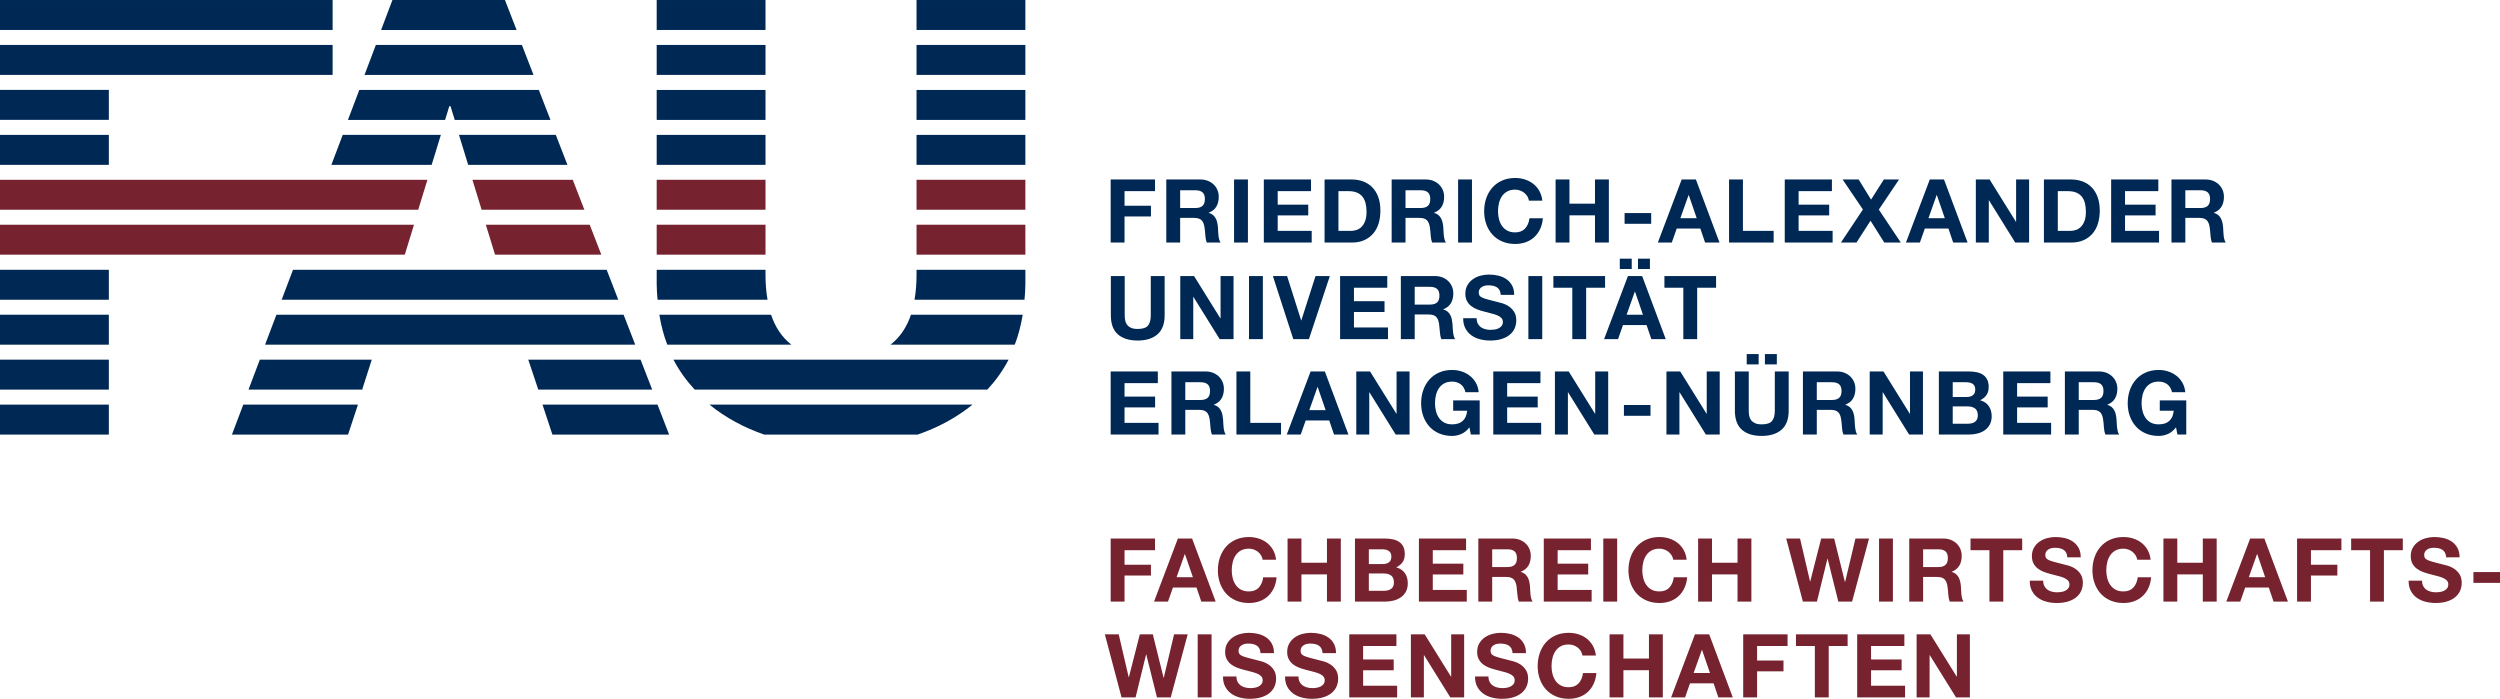<?xml version="1.0" encoding="UTF-8" standalone="no"?>
<!-- Created with Inkscape (http://www.inkscape.org/) -->

<svg
   xmlns:dc="http://purl.org/dc/elements/1.1/"
   xmlns:cc="http://creativecommons.org/ns#"
   xmlns:rdf="http://www.w3.org/1999/02/22-rdf-syntax-ns#"
   xmlns:svg="http://www.w3.org/2000/svg"
   xmlns="http://www.w3.org/2000/svg"
   version="1.1"
   width="304.241"
   height="85.041"
   id="svg2"
   xml:space="preserve"><defs
     id="defs6"><clipPath
       id="clipPath16"><path
         d="m 0,595.28 841.89,0 L 841.89,0 0,0 0,595.28 z"
         id="path18" /></clipPath></defs><g
     transform="matrix(1.25,0,0,-1.25,-373.75,414.222)"
     id="g10"><g
       id="g12"><g
         clip-path="url(#clipPath16)"
         id="g14"><g
           transform="translate(411.638,263.483)"
           id="g20"><path
             d="m 0,0 -1.041,4.18 -0.017,0 -1.023,-4.18 -1.367,0 -1.626,6.14 1.351,0 0.972,-4.179 0.017,0 1.066,4.179 1.264,0 1.049,-4.232 0.018,0 1.005,4.232 1.325,0 L 1.342,0 0,0 z m 5.316,0 -1.35,0 0,6.14 1.35,0 0,-6.14 z M 7.85,1.514 C 7.924,1.37 8.023,1.254 8.146,1.165 8.27,1.076 8.414,1.01 8.581,0.967 8.747,0.924 8.918,0.902 9.097,0.902 c 0.12,0 0.249,0.01 0.386,0.031 0.138,0.02 0.267,0.059 0.387,0.116 0.121,0.056 0.221,0.137 0.301,0.236 0.08,0.101 0.121,0.229 0.121,0.383 0,0.166 -0.053,0.301 -0.159,0.404 C 10.027,2.176 9.888,2.262 9.715,2.33 9.544,2.398 9.349,2.459 9.131,2.511 8.913,2.563 8.692,2.619 8.469,2.683 8.239,2.74 8.016,2.811 7.798,2.893 7.58,2.977 7.385,3.084 7.213,3.216 7.042,3.348 6.902,3.512 6.796,3.711 6.69,3.908 6.637,4.147 6.637,4.428 c 0,0.316 0.067,0.59 0.202,0.822 0.135,0.232 0.311,0.426 0.529,0.58 0.217,0.154 0.465,0.27 0.74,0.344 0.275,0.074 0.55,0.111 0.825,0.111 0.321,0 0.63,-0.035 0.924,-0.107 C 10.153,6.107 10.415,5.99 10.645,5.83 10.874,5.67 11.056,5.465 11.19,5.215 11.325,4.966 11.393,4.663 11.393,4.308 l -1.308,0 C 10.074,4.491 10.035,4.643 9.969,4.764 9.903,4.884 9.816,4.979 9.707,5.048 9.598,5.116 9.473,5.165 9.333,5.193 9.192,5.223 9.039,5.236 8.873,5.236 8.764,5.236 8.655,5.225 8.546,5.203 8.437,5.18 8.338,5.139 8.25,5.082 8.161,5.024 8.087,4.953 8.03,4.867 7.973,4.781 7.944,4.672 7.944,4.54 7.944,4.42 7.967,4.322 8.013,4.248 8.059,4.174 8.149,4.104 8.284,4.041 8.418,3.979 8.605,3.916 8.843,3.853 9.081,3.789 9.392,3.709 9.776,3.611 9.891,3.588 10.049,3.547 10.253,3.486 10.456,3.427 10.659,3.33 10.859,3.199 11.06,3.066 11.233,2.891 11.38,2.67 11.525,2.449 11.599,2.167 11.599,1.822 11.599,1.541 11.544,1.281 11.436,1.041 11.327,0.799 11.164,0.592 10.95,0.416 10.734,0.242 10.468,0.105 10.15,0.008 9.832,-0.089 9.463,-0.139 9.045,-0.139 8.707,-0.139 8.378,-0.096 8.061,-0.014 7.742,0.07 7.461,0.2 7.218,0.378 6.974,0.557 6.78,0.782 6.637,1.058 6.494,1.332 6.425,1.659 6.431,2.038 l 1.307,0 c 0,-0.207 0.037,-0.382 0.112,-0.524 m 6.04,0 c 0.074,-0.144 0.173,-0.26 0.297,-0.349 0.123,-0.089 0.267,-0.155 0.434,-0.198 0.166,-0.043 0.338,-0.065 0.516,-0.065 0.12,0 0.249,0.01 0.386,0.031 0.138,0.02 0.267,0.059 0.388,0.116 0.12,0.056 0.22,0.137 0.301,0.236 0.08,0.101 0.12,0.229 0.12,0.383 0,0.166 -0.054,0.301 -0.159,0.404 -0.107,0.104 -0.245,0.19 -0.417,0.258 -0.172,0.068 -0.366,0.129 -0.585,0.181 -0.218,0.052 -0.439,0.108 -0.662,0.172 -0.23,0.057 -0.453,0.128 -0.671,0.21 -0.218,0.084 -0.413,0.191 -0.585,0.323 -0.172,0.132 -0.311,0.296 -0.417,0.495 -0.107,0.197 -0.159,0.436 -0.159,0.717 0,0.316 0.068,0.59 0.203,0.822 0.135,0.232 0.31,0.426 0.527,0.58 0.219,0.154 0.465,0.27 0.74,0.344 0.276,0.074 0.551,0.111 0.827,0.111 0.32,0 0.629,-0.035 0.923,-0.107 C 16.192,6.107 16.456,5.99 16.685,5.83 16.914,5.67 17.096,5.465 17.23,5.215 17.365,4.966 17.433,4.663 17.433,4.308 l -1.307,0 c -0.012,0.183 -0.051,0.335 -0.116,0.456 -0.066,0.12 -0.154,0.215 -0.263,0.284 -0.109,0.068 -0.233,0.117 -0.373,0.145 -0.142,0.03 -0.295,0.043 -0.461,0.043 -0.109,0 -0.218,-0.011 -0.327,-0.033 C 14.478,5.18 14.378,5.139 14.29,5.082 14.2,5.024 14.128,4.953 14.07,4.867 14.013,4.781 13.984,4.672 13.984,4.54 c 0,-0.12 0.023,-0.218 0.07,-0.292 0.045,-0.074 0.134,-0.144 0.27,-0.207 C 14.458,3.979 14.645,3.916 14.883,3.853 15.12,3.789 15.432,3.709 15.815,3.611 15.931,3.588 16.09,3.547 16.294,3.486 16.497,3.427 16.698,3.33 16.899,3.199 17.101,3.066 17.273,2.891 17.42,2.67 17.565,2.449 17.639,2.167 17.639,1.822 17.639,1.541 17.585,1.281 17.476,1.041 17.366,0.799 17.205,0.592 16.989,0.416 16.774,0.242 16.509,0.105 16.19,0.008 c -0.318,-0.097 -0.687,-0.147 -1.105,-0.147 -0.338,0 -0.666,0.043 -0.984,0.125 -0.319,0.084 -0.6,0.214 -0.843,0.392 -0.243,0.179 -0.438,0.404 -0.581,0.68 -0.143,0.274 -0.212,0.601 -0.205,0.98 l 1.306,0 c 0,-0.207 0.037,-0.382 0.112,-0.524 m 9.423,4.626 0,-1.136 -3.242,0 0,-1.316 2.977,0 0,-1.048 -2.977,0 0,-1.505 3.312,0 0,-1.135 -4.661,0 0,6.14 4.591,0 z m 2.75,0 2.563,-4.119 0.018,0 0,4.119 1.263,0 0,-6.14 -1.349,0 -2.554,4.11 -0.018,0 0,-4.11 -1.264,0 0,6.14 1.341,0 z M 32.386,1.514 C 32.46,1.37 32.559,1.254 32.683,1.165 32.805,1.076 32.95,1.01 33.116,0.967 c 0.166,-0.043 0.338,-0.065 0.516,-0.065 0.121,0 0.25,0.01 0.388,0.031 0.137,0.02 0.266,0.059 0.386,0.116 0.12,0.056 0.221,0.137 0.301,0.236 0.081,0.101 0.12,0.229 0.12,0.383 0,0.166 -0.053,0.301 -0.158,0.404 -0.106,0.104 -0.246,0.19 -0.418,0.258 -0.172,0.068 -0.367,0.129 -0.584,0.181 -0.219,0.052 -0.439,0.108 -0.662,0.172 -0.23,0.057 -0.453,0.128 -0.671,0.21 -0.218,0.084 -0.413,0.191 -0.585,0.323 -0.172,0.132 -0.311,0.296 -0.417,0.495 -0.106,0.197 -0.159,0.436 -0.159,0.717 0,0.316 0.066,0.59 0.202,0.822 0.134,0.232 0.312,0.426 0.528,0.58 0.219,0.154 0.465,0.27 0.741,0.344 0.275,0.074 0.55,0.111 0.825,0.111 0.321,0 0.63,-0.035 0.925,-0.107 C 34.688,6.107 34.95,5.99 35.181,5.83 35.409,5.67 35.591,5.465 35.726,5.215 35.86,4.966 35.929,4.663 35.929,4.308 l -1.308,0 c -0.011,0.183 -0.05,0.335 -0.116,0.456 -0.067,0.12 -0.152,0.215 -0.262,0.284 -0.109,0.068 -0.234,0.117 -0.375,0.145 -0.14,0.03 -0.293,0.043 -0.46,0.043 C 33.3,5.236 33.19,5.225 33.082,5.203 32.973,5.18 32.874,5.139 32.785,5.082 32.696,5.024 32.623,4.953 32.565,4.867 32.509,4.781 32.479,4.672 32.479,4.54 c 0,-0.12 0.024,-0.218 0.069,-0.292 0.047,-0.074 0.137,-0.144 0.271,-0.207 0.135,-0.062 0.322,-0.125 0.559,-0.188 0.238,-0.064 0.55,-0.144 0.934,-0.242 0.115,-0.023 0.273,-0.064 0.477,-0.125 0.203,-0.059 0.405,-0.156 0.607,-0.287 0.2,-0.133 0.374,-0.308 0.519,-0.529 0.147,-0.221 0.22,-0.503 0.22,-0.848 0,-0.281 -0.055,-0.541 -0.163,-0.781 C 35.862,0.799 35.7,0.592 35.485,0.416 35.271,0.242 35.003,0.105 34.687,0.008 c -0.32,-0.097 -0.688,-0.147 -1.106,-0.147 -0.339,0 -0.667,0.043 -0.985,0.125 -0.318,0.084 -0.599,0.214 -0.843,0.392 -0.244,0.179 -0.438,0.404 -0.58,0.68 -0.144,0.274 -0.212,0.601 -0.207,0.98 l 1.307,0 c 0,-0.207 0.038,-0.382 0.113,-0.524 m 8.885,2.988 C 41.19,4.631 41.09,4.744 40.97,4.842 40.849,4.938 40.713,5.015 40.561,5.069 40.409,5.123 40.249,5.15 40.083,5.15 39.779,5.15 39.521,5.092 39.31,4.975 39.097,4.857 38.925,4.699 38.794,4.502 38.661,4.304 38.565,4.078 38.505,3.826 c -0.06,-0.252 -0.09,-0.513 -0.09,-0.782 0,-0.258 0.03,-0.509 0.09,-0.753 0.06,-0.243 0.156,-0.463 0.289,-0.658 0.131,-0.195 0.303,-0.351 0.516,-0.468 0.211,-0.118 0.469,-0.177 0.773,-0.177 0.413,0 0.736,0.127 0.968,0.379 0.232,0.252 0.374,0.584 0.426,0.998 l 1.307,0 C 42.749,1.98 42.66,1.633 42.517,1.324 42.374,1.014 42.185,0.751 41.95,0.533 41.714,0.314 41.439,0.148 41.124,0.034 40.809,-0.08 40.462,-0.139 40.083,-0.139 c -0.47,0 -0.893,0.082 -1.268,0.246 -0.376,0.164 -0.692,0.389 -0.951,0.675 -0.258,0.286 -0.455,0.624 -0.593,1.011 -0.137,0.387 -0.206,0.804 -0.206,1.251 0,0.458 0.069,0.884 0.206,1.276 0.138,0.394 0.335,0.737 0.593,1.029 0.259,0.292 0.575,0.521 0.951,0.688 0.375,0.166 0.798,0.248 1.268,0.248 0.338,0 0.658,-0.049 0.959,-0.145 0.302,-0.098 0.57,-0.24 0.809,-0.426 0.238,-0.187 0.434,-0.417 0.589,-0.693 0.155,-0.275 0.251,-0.589 0.292,-0.945 l -1.307,0 C 41.401,4.23 41.351,4.372 41.271,4.502 m 4.143,1.638 0,-2.357 2.485,0 0,2.357 1.35,0 0,-6.14 -1.35,0 0,2.648 -2.485,0 0,-2.648 -1.351,0 0,6.14 1.351,0 z m 8.426,-3.767 -0.774,2.253 -0.016,0 -0.801,-2.253 1.591,0 z M 53.763,6.14 56.06,0 54.657,0 54.192,1.367 51.896,1.367 51.415,0 l -1.358,0 2.321,6.14 1.385,0 z m 7.631,0 0,-1.136 -2.968,0 0,-1.418 2.571,0 0,-1.05 -2.571,0 0,-2.536 -1.351,0 0,6.14 4.319,0 z m 0.817,-1.136 0,1.136 5.03,0 0,-1.136 -1.84,0 0,-5.004 -1.35,0 0,5.004 -1.84,0 z m 10.554,1.136 0,-1.136 -3.243,0 0,-1.316 2.975,0 0,-1.048 -2.975,0 0,-1.505 3.311,0 0,-1.135 -4.661,0 0,6.14 4.593,0 z m 2.535,0 2.562,-4.119 0.017,0 0,4.119 1.264,0 0,-6.14 -1.35,0 -2.554,4.11 -0.017,0 0,-4.11 -1.264,0 0,6.14 1.342,0 z"
             id="path22"
             style="fill:#76232f;fill-opacity:1;fill-rule:nonzero;stroke:none" /></g><g
           transform="translate(411.449,278.948)"
           id="g24"><path
             d="m 0,0 0,-1.135 -2.967,0 0,-1.419 2.571,0 0,-1.049 -2.571,0 0,-2.537 -1.35,0 0,6.14 L 0,0 z m 3.688,-3.766 -0.774,2.253 -0.017,0 -0.8,-2.253 1.591,0 z M 3.61,0 l 2.297,-6.14 -1.402,0 -0.464,1.368 -2.296,0 -0.482,-1.368 -1.359,0 L 2.226,0 3.61,0 z m 6.715,-1.638 c -0.08,0.129 -0.18,0.242 -0.301,0.34 -0.12,0.097 -0.256,0.173 -0.408,0.228 -0.152,0.054 -0.311,0.082 -0.478,0.082 -0.304,0 -0.562,-0.059 -0.774,-0.176 C 8.152,-1.282 7.98,-1.439 7.848,-1.638 7.716,-1.836 7.621,-2.061 7.561,-2.313 7.5,-2.564 7.47,-2.826 7.47,-3.096 7.47,-3.354 7.5,-3.604 7.561,-3.848 7.621,-4.092 7.716,-4.311 7.848,-4.506 7.98,-4.7 8.152,-4.857 8.364,-4.975 8.576,-5.092 8.834,-5.15 9.138,-5.15 c 0.413,0 0.736,0.125 0.968,0.378 0.232,0.252 0.374,0.584 0.425,0.997 l 1.307,0 C 11.804,-4.158 11.715,-4.506 11.572,-4.815 11.428,-5.125 11.239,-5.389 11.004,-5.606 10.77,-5.824 10.494,-5.99 10.179,-6.105 9.864,-6.22 9.517,-6.277 9.138,-6.277 c -0.47,0 -0.893,0.082 -1.268,0.245 -0.376,0.163 -0.693,0.387 -0.951,0.675 -0.257,0.287 -0.455,0.624 -0.592,1.01 -0.138,0.388 -0.207,0.804 -0.207,1.251 0,0.459 0.069,0.885 0.207,1.278 0.137,0.392 0.335,0.735 0.592,1.027 0.258,0.293 0.575,0.521 0.951,0.687 0.375,0.167 0.798,0.25 1.268,0.25 0.339,0 0.658,-0.048 0.959,-0.146 0.301,-0.097 0.57,-0.238 0.808,-0.426 0.238,-0.185 0.435,-0.416 0.59,-0.691 0.154,-0.276 0.252,-0.59 0.293,-0.946 l -1.308,0 c -0.023,0.155 -0.075,0.296 -0.155,0.425 M 14.254,0 l 0,-2.355 2.486,0 0,2.355 1.349,0 0,-6.14 -1.349,0 0,2.65 -2.486,0 0,-2.65 -1.349,0 0,6.14 1.349,0 z m 7.93,-2.484 c 0.24,0 0.438,0.056 0.593,0.171 0.155,0.115 0.232,0.301 0.232,0.559 0,0.144 -0.026,0.261 -0.077,0.354 -0.053,0.09 -0.121,0.162 -0.207,0.213 -0.086,0.052 -0.183,0.088 -0.297,0.109 -0.111,0.019 -0.226,0.029 -0.347,0.029 l -1.264,0 0,-1.435 1.367,0 z M 22.356,0 c 0.293,0 0.559,-0.025 0.8,-0.076 0.241,-0.053 0.446,-0.137 0.618,-0.254 0.172,-0.118 0.307,-0.274 0.4,-0.469 0.095,-0.195 0.143,-0.436 0.143,-0.722 0,-0.31 -0.07,-0.568 -0.211,-0.774 -0.141,-0.207 -0.349,-0.376 -0.624,-0.508 0.379,-0.109 0.661,-0.3 0.848,-0.572 0.186,-0.271 0.279,-0.601 0.279,-0.984 0,-0.309 -0.061,-0.579 -0.181,-0.804 -0.121,-0.228 -0.282,-0.411 -0.486,-0.555 -0.203,-0.143 -0.436,-0.25 -0.695,-0.318 -0.262,-0.069 -0.53,-0.104 -0.805,-0.104 l -2.976,0 0,6.14 2.89,0 z M 22.26,-5.09 c 0.133,0 0.259,0.013 0.379,0.038 0.121,0.027 0.227,0.07 0.319,0.13 0.091,0.059 0.165,0.141 0.219,0.244 0.054,0.104 0.081,0.236 0.081,0.396 0,0.315 -0.088,0.54 -0.265,0.675 -0.178,0.134 -0.414,0.203 -0.705,0.203 l -1.471,0 0,-1.686 1.443,0 z m 8.024,5.09 0,-1.135 -3.242,0 0,-1.316 2.975,0 0,-1.049 -2.975,0 0,-1.504 3.31,0 0,-1.136 -4.66,0 0,6.14 4.592,0 z m 4.023,-2.777 c 0.309,0 0.541,0.069 0.695,0.207 0.156,0.136 0.233,0.36 0.233,0.67 0,0.298 -0.077,0.515 -0.233,0.649 -0.154,0.136 -0.386,0.202 -0.695,0.202 l -1.48,0 0,-1.728 1.48,0 z M 34.788,0 c 0.275,0 0.523,-0.044 0.744,-0.133 0.22,-0.089 0.41,-0.211 0.567,-0.365 0.157,-0.154 0.278,-0.334 0.361,-0.537 0.083,-0.204 0.124,-0.424 0.124,-0.658 0,-0.362 -0.075,-0.674 -0.226,-0.938 -0.152,-0.264 -0.4,-0.465 -0.744,-0.601 l 0,-0.018 c 0.166,-0.046 0.303,-0.116 0.412,-0.211 0.109,-0.094 0.198,-0.207 0.266,-0.336 0.07,-0.129 0.12,-0.27 0.152,-0.425 0.031,-0.155 0.053,-0.309 0.064,-0.464 0.006,-0.098 0.012,-0.212 0.017,-0.344 0.006,-0.132 0.016,-0.267 0.03,-0.404 0.014,-0.138 0.037,-0.268 0.069,-0.392 0.031,-0.123 0.079,-0.227 0.142,-0.314 l -1.35,0 c -0.075,0.195 -0.121,0.427 -0.138,0.697 -0.018,0.269 -0.043,0.527 -0.077,0.775 -0.046,0.32 -0.144,0.555 -0.292,0.704 -0.15,0.15 -0.393,0.224 -0.732,0.224 l -1.35,0 0,-2.4 -1.35,0 0,6.14 3.311,0 z m 7.652,0 0,-1.135 -3.241,0 0,-1.316 2.975,0 0,-1.049 -2.975,0 0,-1.504 3.31,0 0,-1.136 -4.661,0 0,6.14 4.592,0 z m 2.553,-6.14 -1.35,0 0,6.14 1.35,0 0,-6.14 z m 5.304,4.502 c -0.08,0.129 -0.18,0.242 -0.3,0.34 -0.122,0.097 -0.258,0.173 -0.41,0.228 -0.151,0.054 -0.311,0.082 -0.477,0.082 -0.304,0 -0.562,-0.059 -0.774,-0.176 -0.212,-0.118 -0.384,-0.275 -0.515,-0.474 -0.133,-0.198 -0.229,-0.423 -0.289,-0.675 -0.061,-0.251 -0.09,-0.513 -0.09,-0.783 0,-0.258 0.029,-0.508 0.09,-0.752 0.06,-0.244 0.156,-0.463 0.289,-0.658 0.131,-0.194 0.303,-0.351 0.515,-0.469 0.212,-0.117 0.47,-0.175 0.774,-0.175 0.413,0 0.736,0.125 0.968,0.378 0.232,0.252 0.374,0.584 0.425,0.997 l 1.308,0 c -0.035,-0.383 -0.124,-0.731 -0.268,-1.04 -0.142,-0.31 -0.332,-0.574 -0.566,-0.791 -0.236,-0.218 -0.512,-0.384 -0.826,-0.499 -0.316,-0.115 -0.662,-0.172 -1.041,-0.172 -0.47,0 -0.893,0.082 -1.268,0.245 -0.376,0.163 -0.693,0.387 -0.951,0.675 -0.258,0.287 -0.455,0.624 -0.593,1.01 -0.137,0.388 -0.206,0.804 -0.206,1.251 0,0.459 0.069,0.885 0.206,1.278 0.138,0.392 0.335,0.735 0.593,1.027 0.258,0.293 0.575,0.521 0.951,0.687 0.375,0.167 0.798,0.25 1.268,0.25 0.339,0 0.658,-0.048 0.959,-0.146 0.301,-0.097 0.57,-0.238 0.808,-0.426 0.239,-0.185 0.435,-0.416 0.589,-0.691 0.156,-0.276 0.253,-0.59 0.292,-0.946 l -1.306,0 c -0.024,0.155 -0.075,0.296 -0.155,0.425 M 54.226,0 l 0,-2.355 2.485,0 0,2.355 1.35,0 0,-6.14 -1.35,0 0,2.65 -2.485,0 0,-2.65 -1.351,0 0,6.14 1.351,0 z m 12.298,-6.14 -1.041,4.18 -0.018,0 -1.023,-4.18 -1.367,0 -1.625,6.14 1.349,0 0.973,-4.18 0.017,0 1.066,4.18 1.265,0 1.048,-4.23 0.018,0 1.006,4.23 1.324,0 -1.651,-6.14 -1.341,0 z m 5.315,0 -1.351,0 0,6.14 1.351,0 0,-6.14 z m 4.42,3.363 c 0.31,0 0.542,0.069 0.697,0.207 0.155,0.136 0.232,0.36 0.232,0.67 0,0.298 -0.077,0.515 -0.232,0.649 -0.155,0.136 -0.387,0.202 -0.697,0.202 l -1.479,0 0,-1.728 1.479,0 z M 76.741,0 c 0.275,0 0.523,-0.044 0.744,-0.133 0.221,-0.089 0.41,-0.211 0.568,-0.365 0.157,-0.154 0.278,-0.334 0.36,-0.537 0.084,-0.204 0.125,-0.424 0.125,-0.658 0,-0.362 -0.076,-0.674 -0.227,-0.938 -0.152,-0.264 -0.4,-0.465 -0.744,-0.601 l 0,-0.018 c 0.166,-0.046 0.303,-0.116 0.412,-0.211 0.109,-0.094 0.198,-0.207 0.268,-0.336 0.068,-0.129 0.118,-0.27 0.15,-0.425 0.031,-0.155 0.053,-0.309 0.063,-0.464 0.007,-0.098 0.012,-0.212 0.018,-0.344 0.006,-0.132 0.016,-0.267 0.03,-0.404 0.014,-0.138 0.037,-0.268 0.069,-0.392 0.031,-0.123 0.079,-0.227 0.142,-0.314 l -1.35,0 c -0.075,0.195 -0.12,0.427 -0.138,0.697 -0.018,0.269 -0.043,0.527 -0.078,0.775 -0.045,0.32 -0.143,0.555 -0.291,0.704 -0.15,0.15 -0.393,0.224 -0.732,0.224 l -1.35,0 0,-2.4 -1.35,0 0,6.14 3.311,0 z m 2.654,-1.135 0,1.135 5.031,0 0,-1.135 -1.841,0 0,-5.005 -1.349,0 0,5.005 -1.841,0 z m 7.188,-3.491 c 0.074,-0.144 0.173,-0.26 0.296,-0.349 0.123,-0.088 0.268,-0.154 0.434,-0.197 0.167,-0.043 0.339,-0.064 0.517,-0.064 0.12,0 0.249,0.009 0.387,0.029 0.137,0.02 0.266,0.06 0.387,0.117 0.12,0.057 0.221,0.136 0.301,0.236 0.08,0.1 0.121,0.228 0.121,0.383 0,0.166 -0.055,0.301 -0.16,0.404 -0.106,0.103 -0.244,0.189 -0.417,0.258 -0.172,0.069 -0.366,0.129 -0.585,0.18 -0.218,0.052 -0.439,0.109 -0.662,0.172 -0.229,0.058 -0.453,0.129 -0.67,0.211 -0.219,0.084 -0.413,0.191 -0.586,0.322 -0.171,0.133 -0.311,0.297 -0.416,0.495 -0.107,0.199 -0.159,0.437 -0.159,0.718 0,0.315 0.067,0.59 0.202,0.821 0.134,0.233 0.31,0.426 0.528,0.581 0.218,0.155 0.464,0.27 0.739,0.344 0.276,0.074 0.551,0.111 0.827,0.111 0.321,0 0.628,-0.035 0.924,-0.107 0.295,-0.071 0.558,-0.187 0.786,-0.348 0.23,-0.161 0.413,-0.366 0.547,-0.615 0.135,-0.25 0.201,-0.553 0.201,-0.907 l -1.306,0 c -0.012,0.183 -0.05,0.335 -0.116,0.456 -0.066,0.12 -0.154,0.215 -0.263,0.283 -0.108,0.069 -0.233,0.117 -0.373,0.147 -0.141,0.028 -0.295,0.043 -0.461,0.043 -0.109,0 -0.218,-0.012 -0.326,-0.035 C 87.17,-0.96 87.072,-1 86.983,-1.058 c -0.09,-0.057 -0.162,-0.129 -0.22,-0.213 -0.057,-0.087 -0.086,-0.196 -0.086,-0.329 0,-0.119 0.023,-0.216 0.07,-0.292 0.045,-0.074 0.135,-0.143 0.27,-0.206 0.135,-0.062 0.321,-0.127 0.56,-0.189 0.237,-0.063 0.548,-0.143 0.932,-0.24 0.115,-0.024 0.275,-0.065 0.478,-0.125 0.203,-0.061 0.405,-0.157 0.605,-0.288 0.201,-0.132 0.375,-0.308 0.521,-0.529 0.146,-0.22 0.22,-0.504 0.22,-0.847 0,-0.282 -0.055,-0.541 -0.165,-0.783 -0.108,-0.241 -0.269,-0.449 -0.485,-0.624 -0.215,-0.174 -0.481,-0.31 -0.8,-0.408 -0.318,-0.098 -0.686,-0.146 -1.105,-0.146 -0.338,0 -0.666,0.042 -0.985,0.125 -0.318,0.084 -0.598,0.213 -0.842,0.39 -0.244,0.178 -0.438,0.405 -0.58,0.68 -0.144,0.275 -0.212,0.602 -0.207,0.98 l 1.307,0 c 0,-0.207 0.037,-0.38 0.112,-0.524 m 8.884,2.988 c -0.08,0.129 -0.179,0.242 -0.3,0.34 -0.121,0.097 -0.256,0.173 -0.409,0.228 -0.152,0.054 -0.31,0.082 -0.476,0.082 -0.305,0 -0.563,-0.059 -0.775,-0.176 -0.212,-0.118 -0.383,-0.275 -0.516,-0.474 -0.131,-0.198 -0.228,-0.423 -0.287,-0.675 -0.061,-0.251 -0.091,-0.513 -0.091,-0.783 0,-0.258 0.03,-0.508 0.091,-0.752 0.059,-0.244 0.156,-0.463 0.287,-0.658 0.133,-0.194 0.304,-0.351 0.516,-0.469 0.212,-0.117 0.47,-0.175 0.775,-0.175 0.412,0 0.734,0.125 0.967,0.378 0.232,0.252 0.374,0.584 0.425,0.997 l 1.307,0 c -0.034,-0.383 -0.123,-0.731 -0.266,-1.04 -0.144,-0.31 -0.333,-0.574 -0.568,-0.791 -0.234,-0.218 -0.51,-0.384 -0.826,-0.499 -0.315,-0.115 -0.661,-0.172 -1.039,-0.172 -0.471,0 -0.894,0.082 -1.27,0.245 -0.375,0.163 -0.691,0.387 -0.949,0.675 -0.259,0.287 -0.457,0.624 -0.594,1.01 -0.137,0.388 -0.207,0.804 -0.207,1.251 0,0.459 0.07,0.885 0.207,1.278 0.137,0.392 0.335,0.735 0.594,1.027 0.258,0.293 0.574,0.521 0.949,0.687 0.376,0.167 0.799,0.25 1.27,0.25 0.338,0 0.657,-0.048 0.958,-0.146 0.302,-0.097 0.571,-0.238 0.808,-0.426 0.238,-0.185 0.435,-0.416 0.589,-0.691 0.155,-0.276 0.252,-0.59 0.293,-0.946 l -1.307,0 c -0.023,0.155 -0.076,0.296 -0.156,0.425 M 99.526,0 l 0,-2.355 2.485,0 0,2.355 1.35,0 0,-6.14 -1.35,0 0,2.65 -2.485,0 0,-2.65 -1.35,0 0,6.14 1.35,0 z m 8.555,-3.766 -0.774,2.253 -0.017,0 -0.8,-2.253 1.591,0 z M 108.003,0 l 2.296,-6.14 -1.401,0 -0.464,1.368 -2.297,0 -0.482,-1.368 -1.358,0 2.322,6.14 1.384,0 z m 7.501,0 0,-1.135 -2.966,0 0,-1.419 2.571,0 0,-1.049 -2.571,0 0,-2.537 -1.351,0 0,6.14 4.317,0 z m 0.948,-1.135 0,1.135 5.03,0 0,-1.135 -1.841,0 0,-5.005 -1.349,0 0,5.005 -1.84,0 z m 7.015,-3.491 c 0.075,-0.144 0.172,-0.26 0.296,-0.349 0.123,-0.088 0.269,-0.154 0.435,-0.197 0.166,-0.043 0.338,-0.064 0.515,-0.064 0.12,0 0.25,0.009 0.387,0.029 0.139,0.02 0.268,0.06 0.387,0.117 0.121,0.057 0.221,0.136 0.302,0.236 0.08,0.1 0.12,0.228 0.12,0.383 0,0.166 -0.053,0.301 -0.159,0.404 -0.107,0.103 -0.246,0.189 -0.417,0.258 -0.172,0.069 -0.368,0.129 -0.585,0.18 -0.218,0.052 -0.439,0.109 -0.663,0.172 -0.229,0.058 -0.452,0.129 -0.67,0.211 -0.217,0.084 -0.413,0.191 -0.584,0.322 -0.172,0.133 -0.312,0.297 -0.418,0.495 -0.106,0.199 -0.159,0.437 -0.159,0.718 0,0.315 0.067,0.59 0.202,0.821 0.134,0.233 0.312,0.426 0.529,0.581 0.219,0.155 0.465,0.27 0.74,0.344 0.275,0.074 0.55,0.111 0.825,0.111 0.322,0 0.629,-0.035 0.925,-0.107 0.295,-0.071 0.557,-0.187 0.786,-0.348 0.23,-0.161 0.411,-0.366 0.546,-0.615 0.135,-0.25 0.203,-0.553 0.203,-0.907 l -1.307,0 c -0.012,0.183 -0.05,0.335 -0.117,0.456 -0.066,0.12 -0.153,0.215 -0.261,0.283 -0.11,0.069 -0.235,0.117 -0.375,0.147 -0.141,0.028 -0.294,0.043 -0.46,0.043 -0.109,0 -0.218,-0.012 -0.327,-0.035 -0.109,-0.023 -0.207,-0.063 -0.296,-0.121 -0.089,-0.057 -0.163,-0.129 -0.22,-0.213 -0.057,-0.087 -0.086,-0.196 -0.086,-0.329 0,-0.119 0.023,-0.216 0.068,-0.292 0.047,-0.074 0.137,-0.143 0.272,-0.206 0.135,-0.062 0.321,-0.127 0.558,-0.189 0.239,-0.063 0.549,-0.143 0.934,-0.24 0.115,-0.024 0.274,-0.065 0.478,-0.125 0.203,-0.061 0.405,-0.157 0.606,-0.288 0.2,-0.132 0.373,-0.308 0.52,-0.529 0.146,-0.22 0.219,-0.504 0.219,-0.847 0,-0.282 -0.054,-0.541 -0.163,-0.783 -0.109,-0.241 -0.271,-0.449 -0.486,-0.624 -0.215,-0.174 -0.483,-0.31 -0.8,-0.408 -0.318,-0.098 -0.686,-0.146 -1.104,-0.146 -0.34,0 -0.667,0.042 -0.986,0.125 -0.317,0.084 -0.598,0.213 -0.843,0.39 -0.244,0.178 -0.437,0.405 -0.58,0.68 -0.144,0.275 -0.212,0.602 -0.207,0.98 l 1.308,0 c 0,-0.207 0.037,-0.38 0.112,-0.524 m 7.477,0.31 -2.588,0 0,1.049 2.588,0 0,-1.049 z"
             id="path26"
             style="fill:#76232f;fill-opacity:1;fill-rule:nonzero;stroke:none" /></g><g
           transform="translate(411.724,295.214)"
           id="g28"><path
             d="m 0,0 0,-1.135 -3.242,0 0,-1.316 2.975,0 0,-1.049 -2.975,0 0,-1.505 3.311,0 0,-1.135 -4.661,0 0,6.14 L 0,0 z m 4.152,-2.777 c 0.309,0 0.542,0.068 0.696,0.206 0.155,0.137 0.233,0.361 0.233,0.671 0,0.298 -0.078,0.514 -0.233,0.649 -0.154,0.135 -0.387,0.202 -0.696,0.202 l -1.479,0 0,-1.728 1.479,0 z M 4.634,0 c 0.275,0 0.523,-0.044 0.743,-0.133 0.221,-0.09 0.41,-0.211 0.568,-0.365 0.158,-0.155 0.278,-0.334 0.361,-0.537 0.083,-0.204 0.125,-0.424 0.125,-0.658 0,-0.362 -0.077,-0.674 -0.228,-0.938 -0.152,-0.264 -0.4,-0.465 -0.744,-0.602 l 0,-0.017 C 5.625,-3.296 5.763,-3.367 5.872,-3.461 5.98,-3.556 6.069,-3.667 6.138,-3.797 6.207,-3.926 6.258,-4.067 6.289,-4.223 6.32,-4.377 6.342,-4.531 6.354,-4.687 6.359,-4.784 6.365,-4.898 6.371,-5.031 6.376,-5.162 6.386,-5.297 6.401,-5.435 6.415,-5.572 6.438,-5.703 6.47,-5.826 6.501,-5.949 6.548,-6.054 6.611,-6.14 l -1.35,0 C 5.187,-5.944 5.141,-5.713 5.124,-5.443 5.106,-5.174 5.081,-4.916 5.046,-4.669 5,-4.349 4.903,-4.113 4.754,-3.965 4.605,-3.815 4.361,-3.74 4.022,-3.74 l -1.349,0 0,-2.4 -1.35,0 0,6.14 3.311,0 z m 4.367,0 0,-5.005 2.992,0 0,-1.135 -4.342,0 0,6.14 1.35,0 z m 7.336,-3.766 -0.775,2.252 -0.017,0 -0.8,-2.252 1.592,0 z M 16.259,0 l 2.296,-6.14 -1.402,0 -0.465,1.368 -2.294,0 -0.483,-1.368 -1.359,0 2.322,6.14 1.385,0 z m 4.402,0 2.564,-4.119 0.016,0 0,4.119 1.265,0 0,-6.14 -1.351,0 -2.554,4.111 -0.017,0 0,-4.111 -1.264,0 0,6.14 1.341,0 z m 8.875,-6.092 c -0.292,-0.124 -0.588,-0.185 -0.886,-0.185 -0.469,0 -0.892,0.082 -1.268,0.245 -0.375,0.163 -0.692,0.387 -0.949,0.675 -0.259,0.287 -0.456,0.623 -0.594,1.009 -0.138,0.389 -0.207,0.805 -0.207,1.252 0,0.459 0.069,0.885 0.207,1.278 0.138,0.392 0.335,0.734 0.594,1.027 0.257,0.293 0.574,0.521 0.949,0.687 0.376,0.167 0.799,0.25 1.268,0.25 0.316,0 0.621,-0.046 0.916,-0.142 0.296,-0.094 0.562,-0.233 0.8,-0.416 0.238,-0.184 0.434,-0.41 0.59,-0.68 0.154,-0.269 0.248,-0.579 0.283,-0.929 l -1.29,0 c -0.081,0.345 -0.235,0.603 -0.464,0.775 -0.229,0.172 -0.507,0.258 -0.835,0.258 -0.303,0 -0.561,-0.059 -0.774,-0.177 -0.211,-0.117 -0.384,-0.275 -0.516,-0.474 -0.131,-0.197 -0.227,-0.422 -0.287,-0.674 -0.06,-0.252 -0.091,-0.513 -0.091,-0.783 0,-0.258 0.031,-0.508 0.091,-0.752 0.06,-0.244 0.156,-0.463 0.287,-0.658 0.132,-0.195 0.305,-0.351 0.516,-0.469 0.213,-0.117 0.471,-0.175 0.774,-0.175 0.448,0 0.793,0.113 1.037,0.338 0.244,0.228 0.385,0.555 0.425,0.986 l -1.359,0 0,1.006 2.58,0 0,-3.32 -0.859,0 -0.138,0.697 c -0.241,-0.31 -0.507,-0.526 -0.8,-0.649 M 37.25,0 l 0,-1.135 -3.241,0 0,-1.316 2.974,0 0,-1.049 -2.974,0 0,-1.505 3.31,0 0,-1.135 -4.661,0 0,6.14 4.592,0 z m 2.75,0 2.563,-4.119 0.017,0 0,4.119 1.265,0 0,-6.14 -1.352,0 -2.553,4.111 -0.017,0 0,-4.111 -1.265,0 0,6.14 L 40,0 z m 7.964,-4.316 -2.588,0 0,1.049 2.588,0 0,-1.049 z M 50.858,0 l 2.563,-4.119 0.017,0 0,4.119 1.264,0 0,-6.14 -1.35,0 -2.554,4.111 -0.018,0 0,-4.111 -1.263,0 0,6.14 1.341,0 z m 7.634,0.688 -1.161,0 0,1.006 1.161,0 0,-1.006 z m 1.772,0 -1.161,0 0,1.006 1.161,0 0,-1.006 z m 0.456,-6.36 c -0.465,-0.403 -1.107,-0.605 -1.926,-0.605 -0.832,0 -1.476,0.201 -1.932,0.601 -0.455,0.402 -0.683,1.022 -0.683,1.858 l 0,3.818 1.35,0 0,-3.818 c 0,-0.166 0.015,-0.33 0.043,-0.491 0.029,-0.16 0.089,-0.301 0.181,-0.425 0.092,-0.123 0.219,-0.223 0.383,-0.301 0.163,-0.077 0.383,-0.115 0.658,-0.115 0.48,0 0.813,0.107 0.997,0.322 0.184,0.215 0.275,0.552 0.275,1.01 l 0,3.818 1.35,0 0,-3.818 c 0,-0.831 -0.231,-1.449 -0.696,-1.854 m 4.912,2.895 c 0.31,0 0.542,0.068 0.697,0.206 0.154,0.137 0.233,0.361 0.233,0.671 0,0.298 -0.079,0.514 -0.233,0.649 -0.155,0.135 -0.387,0.202 -0.697,0.202 l -1.479,0 0,-1.728 1.479,0 z M 66.114,0 c 0.276,0 0.524,-0.044 0.744,-0.133 0.221,-0.09 0.41,-0.211 0.568,-0.365 0.157,-0.155 0.278,-0.334 0.36,-0.537 0.084,-0.204 0.125,-0.424 0.125,-0.658 0,-0.362 -0.076,-0.674 -0.227,-0.938 -0.152,-0.264 -0.4,-0.465 -0.745,-0.602 l 0,-0.017 c 0.167,-0.046 0.304,-0.117 0.414,-0.211 0.109,-0.095 0.197,-0.206 0.266,-0.336 0.069,-0.129 0.118,-0.27 0.151,-0.426 0.031,-0.154 0.053,-0.308 0.064,-0.464 0.006,-0.097 0.012,-0.211 0.017,-0.344 0.005,-0.131 0.015,-0.266 0.031,-0.404 0.014,-0.137 0.037,-0.268 0.068,-0.391 0.031,-0.123 0.079,-0.228 0.143,-0.314 l -1.352,0 c -0.074,0.196 -0.12,0.427 -0.137,0.697 -0.017,0.269 -0.042,0.527 -0.078,0.774 -0.045,0.32 -0.142,0.556 -0.292,0.704 -0.149,0.15 -0.393,0.225 -0.731,0.225 l -1.35,0 0,-2.4 -1.35,0 0,6.14 3.311,0 z m 4.532,0 2.562,-4.119 0.018,0 0,4.119 1.263,0 0,-6.14 -1.349,0 -2.555,4.111 -0.018,0 0,-4.111 -1.263,0 0,6.14 1.342,0 z m 8.109,-2.485 c 0.241,0 0.439,0.057 0.594,0.172 0.154,0.114 0.232,0.301 0.232,0.559 0,0.144 -0.026,0.261 -0.078,0.353 -0.051,0.091 -0.119,0.163 -0.206,0.214 -0.086,0.052 -0.185,0.087 -0.296,0.108 -0.112,0.02 -0.229,0.03 -0.349,0.03 l -1.264,0 0,-1.436 1.367,0 z M 78.927,0 c 0.293,0 0.559,-0.025 0.801,-0.077 0.24,-0.052 0.446,-0.136 0.619,-0.253 0.172,-0.118 0.304,-0.275 0.398,-0.469 0.096,-0.195 0.143,-0.436 0.143,-0.722 0,-0.311 -0.071,-0.568 -0.211,-0.775 -0.141,-0.206 -0.348,-0.376 -0.623,-0.507 0.378,-0.109 0.66,-0.3 0.847,-0.572 0.186,-0.272 0.28,-0.601 0.28,-0.984 0,-0.31 -0.061,-0.579 -0.182,-0.805 C 80.88,-5.391 80.717,-5.575 80.515,-5.719 80.31,-5.861 80.078,-5.968 79.817,-6.036 79.556,-6.105 79.288,-6.14 79.013,-6.14 l -2.975,0 0,6.14 2.889,0 z m -0.094,-5.09 c 0.131,0 0.258,0.012 0.378,0.038 0.12,0.027 0.226,0.07 0.318,0.129 0.092,0.06 0.165,0.142 0.22,0.245 0.054,0.104 0.081,0.236 0.081,0.396 0,0.315 -0.089,0.54 -0.267,0.675 -0.177,0.134 -0.412,0.203 -0.705,0.203 l -1.47,0 0,-1.686 1.445,0 z m 8.064,5.09 0,-1.135 -3.242,0 0,-1.316 2.977,0 0,-1.049 -2.977,0 0,-1.505 3.312,0 0,-1.135 -4.661,0 0,6.14 4.591,0 z m 4.239,-2.777 c 0.309,0 0.542,0.068 0.696,0.206 0.155,0.137 0.233,0.361 0.233,0.671 0,0.298 -0.078,0.514 -0.233,0.649 -0.154,0.135 -0.387,0.202 -0.696,0.202 l -1.479,0 0,-1.728 1.479,0 z M 91.618,0 c 0.275,0 0.523,-0.044 0.743,-0.133 0.22,-0.09 0.41,-0.211 0.568,-0.365 0.158,-0.155 0.278,-0.334 0.361,-0.537 0.083,-0.204 0.125,-0.424 0.125,-0.658 0,-0.362 -0.076,-0.674 -0.228,-0.938 -0.153,-0.264 -0.4,-0.465 -0.744,-0.602 l 0,-0.017 c 0.165,-0.046 0.304,-0.117 0.413,-0.211 0.108,-0.095 0.198,-0.206 0.266,-0.336 0.069,-0.129 0.119,-0.27 0.15,-0.426 0.032,-0.154 0.053,-0.308 0.065,-0.464 0.006,-0.097 0.012,-0.211 0.017,-0.344 0.006,-0.131 0.016,-0.266 0.03,-0.404 0.015,-0.137 0.038,-0.268 0.069,-0.391 0.032,-0.123 0.079,-0.228 0.142,-0.314 l -1.35,0 c -0.074,0.196 -0.12,0.427 -0.138,0.697 -0.016,0.269 -0.042,0.527 -0.077,0.774 -0.047,0.32 -0.143,0.556 -0.293,0.704 -0.148,0.15 -0.392,0.225 -0.73,0.225 l -1.35,0 0,-2.4 -1.35,0 0,6.14 3.311,0 z m 6.709,-6.092 c -0.292,-0.124 -0.588,-0.185 -0.886,-0.185 -0.469,0 -0.893,0.082 -1.268,0.245 -0.375,0.163 -0.693,0.387 -0.949,0.675 -0.258,0.287 -0.456,0.623 -0.594,1.009 -0.139,0.389 -0.207,0.805 -0.207,1.252 0,0.459 0.068,0.885 0.207,1.278 0.138,0.392 0.336,0.734 0.594,1.027 0.256,0.293 0.574,0.521 0.949,0.687 0.375,0.167 0.799,0.25 1.268,0.25 0.316,0 0.622,-0.046 0.916,-0.142 0.296,-0.094 0.562,-0.233 0.8,-0.416 0.239,-0.184 0.434,-0.41 0.59,-0.68 0.154,-0.269 0.248,-0.579 0.283,-0.929 l -1.29,0 c -0.081,0.345 -0.235,0.603 -0.464,0.775 -0.229,0.172 -0.507,0.258 -0.835,0.258 -0.303,0 -0.561,-0.059 -0.774,-0.177 -0.211,-0.117 -0.383,-0.275 -0.516,-0.474 -0.131,-0.197 -0.227,-0.422 -0.287,-0.674 -0.06,-0.252 -0.091,-0.513 -0.091,-0.783 0,-0.258 0.031,-0.508 0.091,-0.752 0.06,-0.244 0.156,-0.463 0.287,-0.658 0.133,-0.195 0.305,-0.351 0.516,-0.469 0.213,-0.117 0.471,-0.175 0.774,-0.175 0.449,0 0.792,0.113 1.037,0.338 0.244,0.228 0.385,0.555 0.425,0.986 l -1.358,0 0,1.006 2.58,0 0,-3.32 -0.86,0 -0.138,0.697 c -0.241,-0.31 -0.507,-0.526 -0.8,-0.649"
             id="path30"
             style="fill:#002855;fill-opacity:1;fill-rule:nonzero;stroke:none" /></g><g
           transform="translate(411.69,298.83)"
           id="g32"><path
             d="m 0,0 c -0.465,-0.404 -1.107,-0.606 -1.926,-0.606 -0.832,0 -1.475,0.201 -1.931,0.602 -0.456,0.401 -0.684,1.021 -0.684,1.858 l 0,3.817 1.35,0 0,-3.817 c 0,-0.166 0.015,-0.33 0.044,-0.491 0.028,-0.16 0.088,-0.302 0.18,-0.425 0.092,-0.124 0.219,-0.224 0.383,-0.301 0.163,-0.078 0.382,-0.116 0.658,-0.116 0.481,0 0.814,0.107 0.997,0.322 0.183,0.215 0.275,0.552 0.275,1.011 l 0,3.817 1.35,0 0,-3.817 C 0.696,1.022 0.464,0.404 0,0 m 3.56,5.671 2.563,-4.119 0.017,0 0,4.119 1.263,0 0,-6.14 -1.349,0 -2.554,4.111 -0.018,0 0,-4.111 -1.264,0 0,6.14 1.342,0 z m 6.699,-6.14 -1.35,0 0,6.14 1.35,0 0,-6.14 z m 2.961,0 -1.986,6.14 1.384,0 1.368,-4.317 0.016,0 1.384,4.317 1.394,0 -2.038,-6.14 -1.522,0 z m 9.15,6.14 0,-1.134 -3.243,0 0,-1.316 2.976,0 0,-1.049 -2.976,0 0,-1.505 3.312,0 0,-1.136 -4.662,0 0,6.14 4.593,0 z m 4.151,-2.777 c 0.31,0 0.542,0.068 0.697,0.207 0.155,0.137 0.232,0.36 0.232,0.67 0,0.298 -0.077,0.514 -0.232,0.649 -0.155,0.135 -0.387,0.203 -0.697,0.203 l -1.479,0 0,-1.729 1.479,0 z m 0.482,2.777 c 0.275,0 0.523,-0.044 0.744,-0.132 0.22,-0.09 0.41,-0.211 0.567,-0.366 C 28.472,5.018 28.592,4.839 28.675,4.635 28.758,4.432 28.8,4.212 28.8,3.978 28.8,3.616 28.724,3.304 28.572,3.04 28.419,2.776 28.172,2.576 27.829,2.438 l 0,-0.017 c 0.166,-0.046 0.303,-0.116 0.413,-0.211 0.108,-0.094 0.197,-0.206 0.265,-0.335 0.07,-0.129 0.119,-0.271 0.151,-0.426 0.031,-0.155 0.052,-0.31 0.064,-0.464 0.006,-0.098 0.012,-0.212 0.018,-0.344 0.006,-0.132 0.015,-0.267 0.03,-0.404 0.015,-0.138 0.038,-0.269 0.069,-0.392 0.032,-0.123 0.078,-0.227 0.141,-0.314 l -1.35,0 c -0.074,0.196 -0.12,0.427 -0.137,0.697 -0.017,0.27 -0.043,0.528 -0.077,0.774 -0.047,0.321 -0.143,0.556 -0.292,0.705 -0.15,0.149 -0.394,0.224 -0.732,0.224 l -1.35,0 0,-2.4 -1.35,0 0,6.14 3.311,0 z m 4.179,-4.626 c 0.074,-0.143 0.173,-0.259 0.297,-0.348 0.123,-0.089 0.268,-0.155 0.435,-0.198 0.166,-0.042 0.337,-0.065 0.515,-0.065 0.12,0 0.249,0.01 0.387,0.03 0.138,0.021 0.267,0.059 0.387,0.117 0.121,0.057 0.22,0.136 0.3,0.236 0.08,0.1 0.122,0.228 0.122,0.383 0,0.166 -0.053,0.3 -0.16,0.404 -0.106,0.103 -0.245,0.189 -0.417,0.258 -0.172,0.069 -0.367,0.129 -0.585,0.18 -0.217,0.052 -0.438,0.109 -0.662,0.173 -0.229,0.057 -0.453,0.127 -0.671,0.21 -0.217,0.083 -0.412,0.191 -0.585,0.323 -0.171,0.132 -0.31,0.296 -0.417,0.494 -0.105,0.198 -0.158,0.437 -0.158,0.718 0,0.315 0.067,0.589 0.201,0.821 0.135,0.233 0.311,0.427 0.53,0.581 0.216,0.155 0.465,0.27 0.739,0.344 0.274,0.075 0.55,0.111 0.825,0.111 0.321,0 0.629,-0.035 0.925,-0.107 0.296,-0.072 0.558,-0.188 0.787,-0.348 0.23,-0.16 0.411,-0.365 0.546,-0.615 0.135,-0.249 0.201,-0.552 0.201,-0.907 l -1.307,0 C 33.406,4.023 33.368,4.175 33.302,4.295 33.236,4.416 33.148,4.51 33.039,4.579 32.93,4.648 32.806,4.697 32.666,4.726 32.525,4.754 32.372,4.769 32.206,4.769 32.096,4.769 31.988,4.757 31.878,4.734 31.77,4.711 31.67,4.671 31.582,4.613 31.493,4.556 31.419,4.485 31.363,4.399 31.305,4.313 31.277,4.204 31.277,4.072 c 0,-0.12 0.023,-0.218 0.068,-0.292 0.047,-0.075 0.137,-0.144 0.272,-0.206 0.134,-0.064 0.32,-0.127 0.558,-0.19 0.239,-0.063 0.549,-0.143 0.934,-0.24 0.114,-0.023 0.273,-0.065 0.476,-0.125 0.204,-0.061 0.407,-0.157 0.607,-0.288 0.2,-0.132 0.374,-0.309 0.52,-0.529 0.147,-0.222 0.219,-0.504 0.219,-0.848 0,-0.28 -0.055,-0.541 -0.163,-0.782 C 34.66,0.331 34.498,0.124 34.283,-0.051 34.068,-0.227 33.8,-0.363 33.482,-0.46 c -0.317,-0.098 -0.686,-0.146 -1.105,-0.146 -0.338,0 -0.667,0.042 -0.984,0.125 -0.318,0.083 -0.6,0.213 -0.843,0.391 -0.244,0.177 -0.437,0.404 -0.58,0.679 -0.143,0.275 -0.213,0.602 -0.207,0.98 l 1.307,0 c 0,-0.206 0.037,-0.381 0.112,-0.524 m 6.277,-1.514 -1.351,0 0,6.14 1.351,0 0,-6.14 z m 1.083,5.006 0,1.134 5.032,0 0,-1.134 -1.84,0 0,-5.006 -1.351,0 0,5.006 -1.841,0 z m 7.628,1.822 -1.161,0 0,1.006 1.161,0 0,-1.006 z m 1.772,0 -1.161,0 0,1.006 1.161,0 0,-1.006 z m -0.679,-4.454 -0.774,2.253 -0.017,0 -0.801,-2.253 1.592,0 z m -0.078,3.766 2.297,-6.14 -1.402,0 -0.464,1.368 -2.296,0 -0.483,-1.368 -1.358,0 2.322,6.14 1.384,0 z m 2.168,-1.134 0,1.134 5.03,0 0,-1.134 -1.841,0 0,-5.006 -1.349,0 0,5.006 -1.84,0 z"
             id="path34"
             style="fill:#002855;fill-opacity:1;fill-rule:nonzero;stroke:none" /></g><g
           transform="translate(411.449,313.904)"
           id="g36"><path
             d="m 0,0 0,-1.135 -2.967,0 0,-1.419 2.571,0 0,-1.049 -2.571,0 0,-2.537 -1.35,0 0,6.14 L 0,0 z m 3.926,-2.778 c 0.309,0 0.542,0.069 0.697,0.207 0.155,0.138 0.232,0.361 0.232,0.67 0,0.298 -0.077,0.515 -0.232,0.65 -0.155,0.134 -0.388,0.202 -0.697,0.202 l -1.479,0 0,-1.729 1.479,0 z M 4.408,0 C 4.683,0 4.931,-0.044 5.151,-0.133 5.373,-0.222 5.562,-0.344 5.719,-0.499 5.877,-0.654 5.997,-0.833 6.08,-1.036 6.164,-1.24 6.205,-1.459 6.205,-1.694 6.205,-2.056 6.129,-2.368 5.977,-2.631 5.825,-2.896 5.577,-3.096 5.233,-3.233 l 0,-0.017 C 5.4,-3.297 5.537,-3.367 5.646,-3.461 5.755,-3.556 5.844,-3.667 5.913,-3.797 5.981,-3.926 6.032,-4.068 6.063,-4.223 6.095,-4.377 6.116,-4.532 6.127,-4.687 6.133,-4.785 6.139,-4.899 6.145,-5.03 6.151,-5.163 6.16,-5.297 6.175,-5.435 6.189,-5.573 6.212,-5.703 6.244,-5.826 6.275,-5.949 6.323,-6.054 6.385,-6.14 l -1.349,0 C 4.961,-5.945 4.915,-5.713 4.898,-5.443 4.881,-5.174 4.855,-4.916 4.82,-4.669 4.774,-4.349 4.677,-4.114 4.528,-3.964 4.379,-3.816 4.136,-3.74 3.797,-3.74 l -1.35,0 0,-2.4 -1.35,0 0,6.14 3.311,0 z m 4.637,-6.14 -1.35,0 0,6.14 1.35,0 0,-6.14 z m 6.141,6.14 0,-1.135 -3.242,0 0,-1.316 2.974,0 0,-1.049 -2.974,0 0,-1.505 3.31,0 0,-1.135 -4.661,0 0,6.14 4.593,0 z m 3.876,-5.005 c 0.194,0 0.384,0.031 0.567,0.094 0.184,0.063 0.347,0.168 0.491,0.314 0.143,0.147 0.257,0.337 0.343,0.572 0.086,0.235 0.129,0.522 0.129,0.86 0,0.31 -0.029,0.589 -0.09,0.839 -0.06,0.249 -0.159,0.463 -0.296,0.64 -0.138,0.178 -0.321,0.314 -0.546,0.409 -0.227,0.094 -0.506,0.142 -0.839,0.142 l -0.963,0 0,-3.87 1.204,0 z M 19.157,0 c 0.394,0 0.763,-0.063 1.105,-0.189 0.34,-0.126 0.636,-0.315 0.885,-0.568 0.25,-0.252 0.444,-0.567 0.585,-0.946 0.141,-0.378 0.21,-0.823 0.21,-1.333 0,-0.447 -0.057,-0.86 -0.171,-1.238 -0.115,-0.379 -0.288,-0.705 -0.521,-0.98 -0.232,-0.275 -0.521,-0.492 -0.869,-0.65 -0.345,-0.157 -0.755,-0.236 -1.224,-0.236 l -2.649,0 0,6.14 2.649,0 z m 6.711,-2.778 c 0.308,0 0.542,0.069 0.697,0.207 0.154,0.138 0.231,0.361 0.231,0.67 0,0.298 -0.077,0.515 -0.231,0.65 -0.155,0.134 -0.389,0.202 -0.697,0.202 l -1.48,0 0,-1.729 1.48,0 z M 26.349,0 c 0.275,0 0.523,-0.044 0.744,-0.133 0.221,-0.089 0.409,-0.211 0.568,-0.366 0.157,-0.155 0.277,-0.334 0.361,-0.537 0.083,-0.204 0.125,-0.423 0.125,-0.658 0,-0.362 -0.076,-0.674 -0.229,-0.937 -0.152,-0.265 -0.4,-0.465 -0.744,-0.602 l 0,-0.017 c 0.166,-0.047 0.305,-0.117 0.413,-0.211 0.109,-0.095 0.199,-0.206 0.267,-0.336 0.068,-0.129 0.119,-0.271 0.15,-0.426 0.032,-0.154 0.053,-0.309 0.065,-0.464 0.006,-0.098 0.012,-0.212 0.017,-0.343 0.006,-0.133 0.016,-0.267 0.03,-0.405 0.014,-0.138 0.038,-0.268 0.069,-0.391 0.031,-0.123 0.079,-0.228 0.142,-0.314 l -1.35,0 c -0.074,0.195 -0.121,0.427 -0.138,0.697 -0.016,0.269 -0.043,0.527 -0.077,0.774 -0.047,0.32 -0.143,0.555 -0.293,0.705 -0.148,0.148 -0.392,0.224 -0.73,0.224 l -1.351,0 0,-2.4 -1.349,0 0,6.14 3.31,0 z m 4.509,-6.14 -1.351,0 0,6.14 1.351,0 0,-6.14 z m 5.391,4.502 c -0.082,0.129 -0.182,0.242 -0.302,0.339 -0.12,0.097 -0.257,0.174 -0.409,0.228 -0.151,0.054 -0.311,0.082 -0.477,0.082 -0.304,0 -0.561,-0.059 -0.773,-0.177 -0.213,-0.117 -0.385,-0.274 -0.516,-0.472 -0.133,-0.198 -0.229,-0.424 -0.289,-0.675 -0.061,-0.253 -0.09,-0.514 -0.09,-0.783 0,-0.258 0.029,-0.508 0.09,-0.753 0.06,-0.243 0.156,-0.463 0.289,-0.657 0.131,-0.195 0.303,-0.351 0.516,-0.469 0.212,-0.117 0.469,-0.176 0.773,-0.176 0.413,0 0.735,0.126 0.968,0.378 0.232,0.252 0.374,0.585 0.426,0.998 l 1.307,0 c -0.035,-0.385 -0.124,-0.731 -0.267,-1.041 -0.143,-0.309 -0.332,-0.573 -0.568,-0.791 -0.235,-0.218 -0.51,-0.384 -0.825,-0.498 -0.315,-0.115 -0.662,-0.173 -1.041,-0.173 -0.47,0 -0.893,0.082 -1.268,0.245 -0.376,0.163 -0.693,0.388 -0.951,0.675 -0.258,0.287 -0.455,0.624 -0.593,1.011 -0.137,0.387 -0.206,0.804 -0.206,1.251 0,0.459 0.069,0.885 0.206,1.277 0.138,0.393 0.335,0.736 0.593,1.028 0.258,0.292 0.575,0.521 0.951,0.687 0.375,0.167 0.798,0.25 1.268,0.25 0.338,0 0.658,-0.049 0.959,-0.146 0.301,-0.098 0.57,-0.239 0.809,-0.426 0.238,-0.186 0.433,-0.417 0.588,-0.692 0.156,-0.276 0.253,-0.59 0.292,-0.946 l -1.306,0 c -0.024,0.155 -0.074,0.296 -0.154,0.426 m 4.1,1.638 0,-2.356 2.485,0 0,2.356 1.35,0 0,-6.14 -1.35,0 0,2.648 -2.485,0 0,-2.648 -1.35,0 0,6.14 1.35,0 z m 7.956,-4.317 -2.589,0 0,1.049 2.589,0 0,-1.049 z m 4.432,0.55 -0.774,2.253 -0.017,0 -0.801,-2.253 1.592,0 z M 52.659,0 l 2.297,-6.14 -1.403,0 -0.464,1.367 -2.296,0 -0.482,-1.367 -1.358,0 2.321,6.14 1.385,0 z m 4.578,0 0,-5.005 2.992,0 0,-1.135 -4.342,0 0,6.14 1.35,0 z m 8.664,0 0,-1.135 -3.242,0 0,-1.316 2.976,0 0,-1.049 -2.976,0 0,-1.505 3.311,0 0,-1.135 -4.661,0 0,6.14 4.592,0 z m 1.041,0 1.564,0 1.205,-1.961 1.247,1.961 1.479,0 -1.97,-2.933 2.142,-3.207 -1.609,0 -1.341,2.124 -1.367,-2.124 -1.514,0 2.141,3.216 L 66.942,0 z m 9.949,-3.767 -0.773,2.253 -0.018,0 -0.8,-2.253 1.591,0 z M 76.814,0 l 2.296,-6.14 -1.402,0 -0.464,1.367 -2.296,0 -0.482,-1.367 -1.358,0 2.322,6.14 1.384,0 z m 4.44,0 2.563,-4.119 0.017,0 0,4.119 1.264,0 0,-6.14 -1.35,0 -2.554,4.111 -0.018,0 0,-4.111 -1.263,0 0,6.14 1.341,0 z m 7.842,-5.005 c 0.196,0 0.385,0.031 0.569,0.094 0.183,0.063 0.346,0.168 0.49,0.314 0.142,0.147 0.258,0.337 0.344,0.572 0.085,0.235 0.128,0.522 0.128,0.86 0,0.31 -0.03,0.589 -0.089,0.839 -0.061,0.249 -0.161,0.463 -0.297,0.64 -0.139,0.178 -0.321,0.314 -0.547,0.409 -0.227,0.094 -0.506,0.142 -0.838,0.142 l -0.963,0 0,-3.87 1.203,0 z M 89.191,0 c 0.395,0 0.765,-0.063 1.105,-0.189 0.341,-0.126 0.637,-0.315 0.886,-0.568 0.25,-0.252 0.443,-0.567 0.584,-0.946 0.141,-0.378 0.211,-0.823 0.211,-1.333 0,-0.447 -0.057,-0.86 -0.172,-1.238 -0.115,-0.379 -0.287,-0.705 -0.519,-0.98 -0.233,-0.275 -0.523,-0.492 -0.869,-0.65 C 90.07,-6.061 89.661,-6.14 89.191,-6.14 l -2.649,0 0,6.14 2.649,0 z m 8.487,0 0,-1.135 -3.241,0 0,-1.316 2.976,0 0,-1.049 -2.976,0 0,-1.505 3.312,0 0,-1.135 -4.663,0 0,6.14 4.592,0 z m 4.11,-2.778 c 0.309,0 0.542,0.069 0.697,0.207 0.154,0.138 0.231,0.361 0.231,0.67 0,0.298 -0.077,0.515 -0.231,0.65 -0.155,0.134 -0.388,0.202 -0.697,0.202 l -1.48,0 0,-1.729 1.48,0 z M 102.269,0 c 0.275,0 0.523,-0.044 0.743,-0.133 0.222,-0.089 0.41,-0.211 0.569,-0.366 0.158,-0.155 0.277,-0.334 0.361,-0.537 0.083,-0.204 0.125,-0.423 0.125,-0.658 0,-0.362 -0.076,-0.674 -0.229,-0.937 -0.152,-0.265 -0.399,-0.465 -0.744,-0.602 l 0,-0.017 c 0.167,-0.047 0.305,-0.117 0.413,-0.211 0.109,-0.095 0.199,-0.206 0.267,-0.336 0.068,-0.129 0.119,-0.271 0.15,-0.426 0.032,-0.154 0.053,-0.309 0.065,-0.464 0.006,-0.098 0.011,-0.212 0.017,-0.343 0.006,-0.133 0.016,-0.267 0.03,-0.405 0.014,-0.138 0.038,-0.268 0.07,-0.391 0.031,-0.123 0.078,-0.228 0.141,-0.314 l -1.35,0 c -0.074,0.195 -0.121,0.427 -0.138,0.697 -0.016,0.269 -0.043,0.527 -0.077,0.774 -0.046,0.32 -0.143,0.555 -0.293,0.705 -0.148,0.148 -0.392,0.224 -0.73,0.224 l -1.351,0 0,-2.4 -1.35,0 0,6.14 3.311,0 z"
             id="path38"
             style="fill:#002855;fill-opacity:1;fill-rule:nonzero;stroke:none" /></g><g
           transform="translate(393.679,291.985)"
           id="g40"><path
             d="m 0,0 -25.604,0 c 1.574,-1.285 3.394,-2.248 5.322,-2.917 l 14.946,0 C -3.402,-2.248 -1.577,-1.285 0,0"
             id="path42"
             style="fill:#002855;fill-opacity:1;fill-rule:nonzero;stroke:none" /></g><g
           transform="translate(323.193,293.446)"
           id="g44"><path
             d="m 0,0 11.097,0 0.018,0.054 -0.031,0 0.919,2.863 -10.899,0 L 0,0 z"
             id="path46"
             style="fill:#002855;fill-opacity:1;fill-rule:nonzero;stroke:none" /></g><g
           transform="translate(322.685,291.985)"
           id="g48"><path
             d="m 0,0 -1.105,-2.917 11.305,0 L 11.164,0 0,0 z"
             id="path50"
             style="fill:#002855;fill-opacity:1;fill-rule:nonzero;stroke:none" /></g><path
           d="m 299,289.068 10.596,0 0,2.917 -10.596,0 0,-2.917 z"
           id="path52"
           style="fill:#002855;fill-opacity:1;fill-rule:nonzero;stroke:none" /><path
           d="m 309.596,296.363 -10.596,0 0,-2.917 10.596,0 0,2.917 z"
           id="path54"
           style="fill:#002855;fill-opacity:1;fill-rule:nonzero;stroke:none" /><path
           d="m 309.596,300.738 -10.596,0 0,-2.917 10.596,0 0,2.917 z"
           id="path56"
           style="fill:#002855;fill-opacity:1;fill-rule:nonzero;stroke:none" /><path
           d="m 309.596,305.112 -10.596,0 0,-2.916 10.596,0 0,2.916 z"
           id="path58"
           style="fill:#002855;fill-opacity:1;fill-rule:nonzero;stroke:none" /><path
           d="m 309.596,318.245 -10.596,0 0,-2.916 10.596,0 0,2.916 z"
           id="path60"
           style="fill:#002855;fill-opacity:1;fill-rule:nonzero;stroke:none" /><path
           d="m 309.596,322.627 -10.596,0 0,-2.917 10.596,0 0,2.917 z"
           id="path62"
           style="fill:#002855;fill-opacity:1;fill-rule:nonzero;stroke:none" /><path
           d="m 299,328.46 32.383,0 0,2.917 -32.383,0 0,-2.917 z"
           id="path64"
           style="fill:#002855;fill-opacity:1;fill-rule:nonzero;stroke:none" /><path
           d="m 299,324.085 32.383,0 0,2.917 -32.383,0 0,-2.917 z"
           id="path66"
           style="fill:#002855;fill-opacity:1;fill-rule:nonzero;stroke:none" /><g
           transform="translate(341.922,318.245)"
           id="g68"><path
             d="m 0,0 -9.556,0 -1.105,-2.916 9.764,0 L 0,0 z"
             id="path70"
             style="fill:#002855;fill-opacity:1;fill-rule:nonzero;stroke:none" /></g><g
           transform="translate(336.102,328.46)"
           id="g72"><path
             d="M 0,0 13.19,0 12.059,2.917 1.105,2.917 0,0 z"
             id="path74"
             style="fill:#002855;fill-opacity:1;fill-rule:nonzero;stroke:none" /></g><g
           transform="translate(334.488,324.085)"
           id="g76"><path
             d="M 0,0 16.453,0 15.322,2.917 1.105,2.917 0,0 z"
             id="path78"
             style="fill:#002855;fill-opacity:1;fill-rule:nonzero;stroke:none" /></g><g
           transform="translate(343.272,319.703)"
           id="g80"><path
             d="m 0,0 9.32,0 -1.132,2.917 -17.48,0 -1.106,-2.917 9.459,0 0.41,1.337 0.118,0 L 0,0 z"
             id="path82"
             style="fill:#002855;fill-opacity:1;fill-rule:nonzero;stroke:none" /></g><g
           transform="translate(344.581,315.328)"
           id="g84"><path
             d="m 0,0 9.662,0 -1.131,2.917 -9.427,0 L 0,0 z"
             id="path86"
             style="fill:#002855;fill-opacity:1;fill-rule:nonzero;stroke:none" /></g><g
           transform="translate(345.888,310.959)"
           id="g88"><path
             d="m 0,0 10.005,0 -1.131,2.916 -9.77,0 L 0,0 z"
             id="path90"
             style="fill:#76232f;fill-opacity:1;fill-rule:nonzero;stroke:none" /></g><g
           transform="translate(347.195,306.584)"
           id="g92"><path
             d="M 0,0 10.348,0 9.217,2.916 -0.896,2.916 0,0 z"
             id="path94"
             style="fill:#76232f;fill-opacity:1;fill-rule:nonzero;stroke:none" /></g><g
           transform="translate(326.42,302.196)"
           id="g96"><path
             d="M 0,0 32.774,0 31.643,2.916 1.106,2.916 0,0 z"
             id="path98"
             style="fill:#002855;fill-opacity:1;fill-rule:nonzero;stroke:none" /></g><g
           transform="translate(324.807,297.821)"
           id="g100"><path
             d="M 0,0 36.037,0 34.906,2.917 1.105,2.917 0,0 z"
             id="path102"
             style="fill:#002855;fill-opacity:1;fill-rule:nonzero;stroke:none" /></g><g
           transform="translate(351.406,293.446)"
           id="g104"><path
             d="M 0,0 11.089,0 9.958,2.917 -0.977,2.917 0,0 z"
             id="path106"
             style="fill:#002855;fill-opacity:1;fill-rule:nonzero;stroke:none" /></g><g
           transform="translate(351.817,291.985)"
           id="g108"><path
             d="m 0,0 0.962,-2.917 11.365,0 L 11.197,0 0,0 z"
             id="path110"
             style="fill:#002855;fill-opacity:1;fill-rule:nonzero;stroke:none" /></g><path
           d="m 362.933,328.46 10.595,0 0,2.917 -10.595,0 0,-2.917 z"
           id="path112"
           style="fill:#002855;fill-opacity:1;fill-rule:nonzero;stroke:none" /><path
           d="m 362.933,324.085 10.595,0 0,2.917 -10.595,0 0,-2.917 z"
           id="path114"
           style="fill:#002855;fill-opacity:1;fill-rule:nonzero;stroke:none" /><path
           d="m 362.933,319.703 10.595,0 0,2.917 -10.595,0 0,-2.917 z"
           id="path116"
           style="fill:#002855;fill-opacity:1;fill-rule:nonzero;stroke:none" /><path
           d="m 362.933,315.328 10.595,0 0,2.917 -10.595,0 0,-2.917 z"
           id="path118"
           style="fill:#002855;fill-opacity:1;fill-rule:nonzero;stroke:none" /><path
           d="m 362.933,310.959 10.595,0 0,2.916 -10.595,0 0,-2.916 z"
           id="path120"
           style="fill:#76232f;fill-opacity:1;fill-rule:nonzero;stroke:none" /><path
           d="m 362.933,306.584 10.595,0 0,2.916 -10.595,0 0,-2.916 z"
           id="path122"
           style="fill:#76232f;fill-opacity:1;fill-rule:nonzero;stroke:none" /><g
           transform="translate(363.017,302.196)"
           id="g124"><path
             d="M 0,0 10.709,0 C 10.575,0.755 10.51,1.562 10.51,2.411 l 0,0.505 -10.594,0 0,-1.374 C -0.084,1.006 -0.043,0.503 0,0"
             id="path126"
             style="fill:#002855;fill-opacity:1;fill-rule:nonzero;stroke:none" /></g><g
           transform="translate(363.964,297.821)"
           id="g128"><path
             d="m 0,0 12.084,0 c -0.94,0.734 -1.58,1.731 -1.98,2.917 l -10.877,0 C -0.6,1.877 -0.348,0.896 0,0"
             id="path130"
             style="fill:#002855;fill-opacity:1;fill-rule:nonzero;stroke:none" /></g><g
           transform="translate(397.194,296.363)"
           id="g132"><path
             d="m 0,0 -32.629,0 c 0.569,-1.09 1.271,-2.057 2.068,-2.917 l 28.491,0 C -1.271,-2.057 -0.568,-1.09 0,0"
             id="path134"
             style="fill:#002855;fill-opacity:1;fill-rule:nonzero;stroke:none" /></g><g
           transform="translate(398.57,300.738)"
           id="g136"><path
             d="m 0,0 -10.88,0 c -0.401,-1.186 -1.046,-2.183 -1.992,-2.917 l 12.097,0 C -0.426,-2.02 -0.176,-1.04 0,0"
             id="path138"
             style="fill:#002855;fill-opacity:1;fill-rule:nonzero;stroke:none" /></g><path
           d="m 388.231,328.46 10.596,0 0,2.917 -10.596,0 0,-2.917 z"
           id="path140"
           style="fill:#002855;fill-opacity:1;fill-rule:nonzero;stroke:none" /><path
           d="m 388.231,324.085 10.596,0 0,2.917 -10.596,0 0,-2.917 z"
           id="path142"
           style="fill:#002855;fill-opacity:1;fill-rule:nonzero;stroke:none" /><path
           d="m 388.231,319.703 10.596,0 0,2.917 -10.596,0 0,-2.917 z"
           id="path144"
           style="fill:#002855;fill-opacity:1;fill-rule:nonzero;stroke:none" /><path
           d="m 388.231,315.328 10.596,0 0,2.917 -10.596,0 0,-2.917 z"
           id="path146"
           style="fill:#002855;fill-opacity:1;fill-rule:nonzero;stroke:none" /><path
           d="m 388.231,310.959 10.596,0 0,2.916 -10.596,0 0,-2.916 z"
           id="path148"
           style="fill:#76232f;fill-opacity:1;fill-rule:nonzero;stroke:none" /><path
           d="m 388.231,306.584 10.596,0 0,2.916 -10.596,0 0,-2.916 z"
           id="path150"
           style="fill:#76232f;fill-opacity:1;fill-rule:nonzero;stroke:none" /><g
           transform="translate(398.828,303.738)"
           id="g152"><path
             d="m 0,0 0,1.374 -10.596,0 0,-0.505 c 0,-0.849 -0.064,-1.656 -0.198,-2.411 l 10.709,0 C -0.043,-1.039 0,-0.536 0,0"
             id="path154"
             style="fill:#002855;fill-opacity:1;fill-rule:nonzero;stroke:none" /></g><g
           transform="translate(299,309.501)"
           id="g156"><path
             d="m 0,0 0,-2.916 39.411,0 L 40.306,0 0,0 z"
             id="path158"
             style="fill:#76232f;fill-opacity:1;fill-rule:nonzero;stroke:none" /></g><g
           transform="translate(299,313.875)"
           id="g160"><path
             d="m 0,0 0,-2.916 40.718,0 L 41.613,0 0,0 z"
             id="path162"
             style="fill:#76232f;fill-opacity:1;fill-rule:nonzero;stroke:none" /></g></g></g></g></svg>